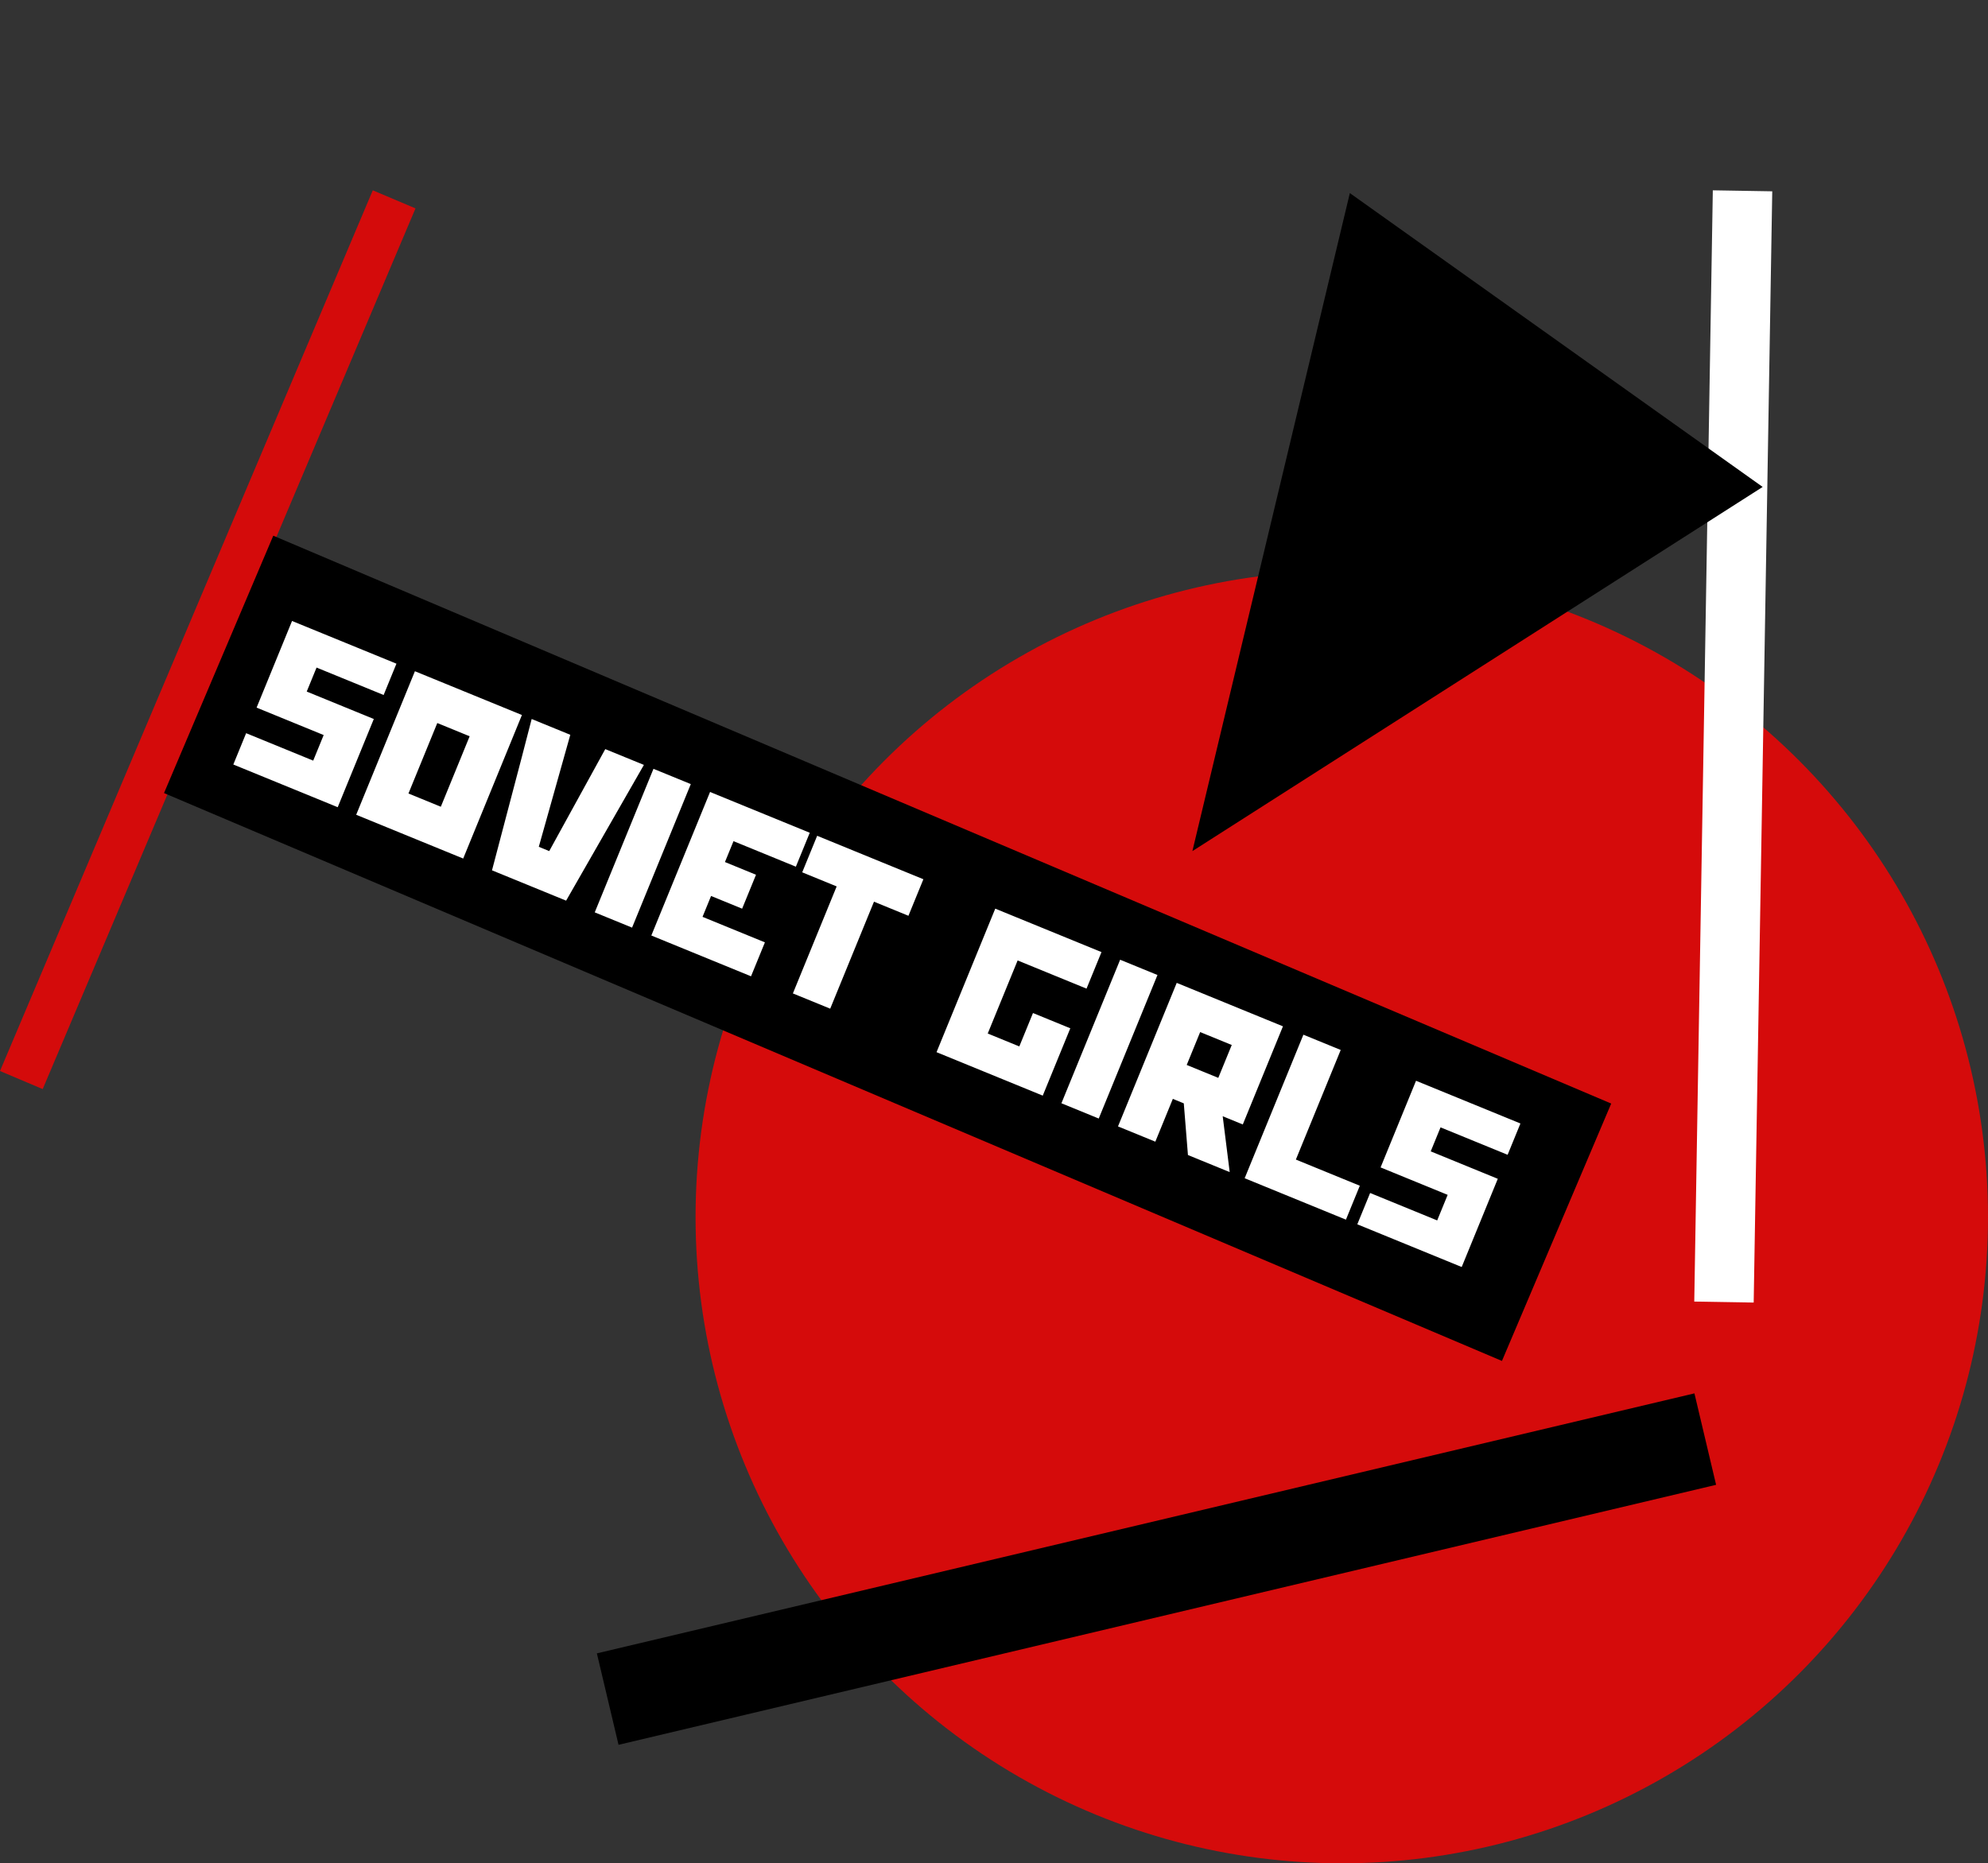<svg width="846" height="793" viewBox="0 0 846 793" fill="none" xmlns="http://www.w3.org/2000/svg">
<rect x="0" y="0" width="846" height="793" fill="#333333" stroke="none"/>
<circle cx="571" cy="518" r="275" fill="#D50B0B"/>
<rect x="754.186" y="81.422" width="473" height="25.292" transform="rotate(90.957 754.186 81.422)" fill="white"/>
<rect y="455.809" width="407" height="19.732" transform="rotate(-67.059 0 455.809)" fill="#D40B0B"/>
<rect x="254" y="703.651" width="480" height="40" transform="rotate(-13.328 254 703.651)" fill="black"/>
<path d="M507.425 362.221L574.432 82.178L750.106 207.236L507.425 362.221Z" fill="black"/>
<g clip-path="url(#clip0_38_8)">
<rect width="618.532" height="119" transform="translate(116.294 227.983) rotate(23)" fill="black"/>
<path d="M124.281 264.279L168.707 282.454L163.255 295.782L134.711 284.105L130.531 294.323L159.074 306L143.716 343.54L99.29 325.365L104.743 312.037L133.287 323.715L137.739 312.83L109.196 301.153L117.92 279.828L124.281 264.279ZM176.568 285.67L222.104 304.3L197.113 365.385L151.577 346.756L176.568 285.67ZM186.088 307.717L173.82 337.704L187.592 343.339L199.861 313.351L186.088 307.717ZM209.372 370.401L222.004 322.41L226.255 305.998L242.693 312.723L229.283 360.395L233.726 362.213L257.575 318.812L274.013 325.536L240.914 383.305L209.372 370.401ZM278.088 327.203L293.97 333.701L268.979 394.787L253.097 388.289L271.726 342.752L278.088 327.203ZM302.166 337.054L344.593 354.412L338.686 368.85L312.142 357.99L308.507 366.875L321.723 372.283L315.816 386.721L302.6 381.314L298.965 390.199L325.509 401.059L319.602 415.497L277.175 398.14L295.805 352.603L302.166 337.054ZM347.745 355.701L392.949 374.194L386.587 389.744L371.927 383.746L353.297 429.282L337.415 422.785L356.045 377.248L341.384 371.25L347.745 355.701ZM423.535 386.708L468.738 405.201L462.377 420.75L433.056 408.754L420.333 439.852L433.772 445.35L439.588 431.134L455.47 437.632L443.747 466.287L398.544 447.793L423.535 386.708ZM476.681 408.45L492.563 414.948L467.573 476.034L451.69 469.536L470.32 423.999L476.681 408.45ZM500.76 418.301L545.963 436.794L528.878 478.555L520.326 475.056L523.304 498.834L505.534 491.564L503.768 469.578L499.103 467.67L491.651 485.884L475.769 479.387L494.398 433.85L500.76 418.301ZM510.735 439.237L505.01 453.231L518.449 458.729L524.174 444.735L510.735 439.237ZM529.674 501.44L548.304 455.904L554.665 440.355L570.547 446.852L551.463 493.499L578.674 504.632L572.767 519.07L529.674 501.44ZM602.597 459.964L647.023 478.139L641.571 491.467L613.027 479.79L608.847 490.008L637.39 501.685L622.032 539.225L577.606 521.05L583.059 507.722L611.603 519.4L616.056 508.515L587.512 496.838L596.236 475.513L602.597 459.964Z" fill="white"/>
</g>
<defs>
<clipPath id="clip0_38_8">
<rect width="618.532" height="119" fill="white" transform="translate(116.294 227.983) rotate(23)"/>
</clipPath>
</defs>
</svg>

